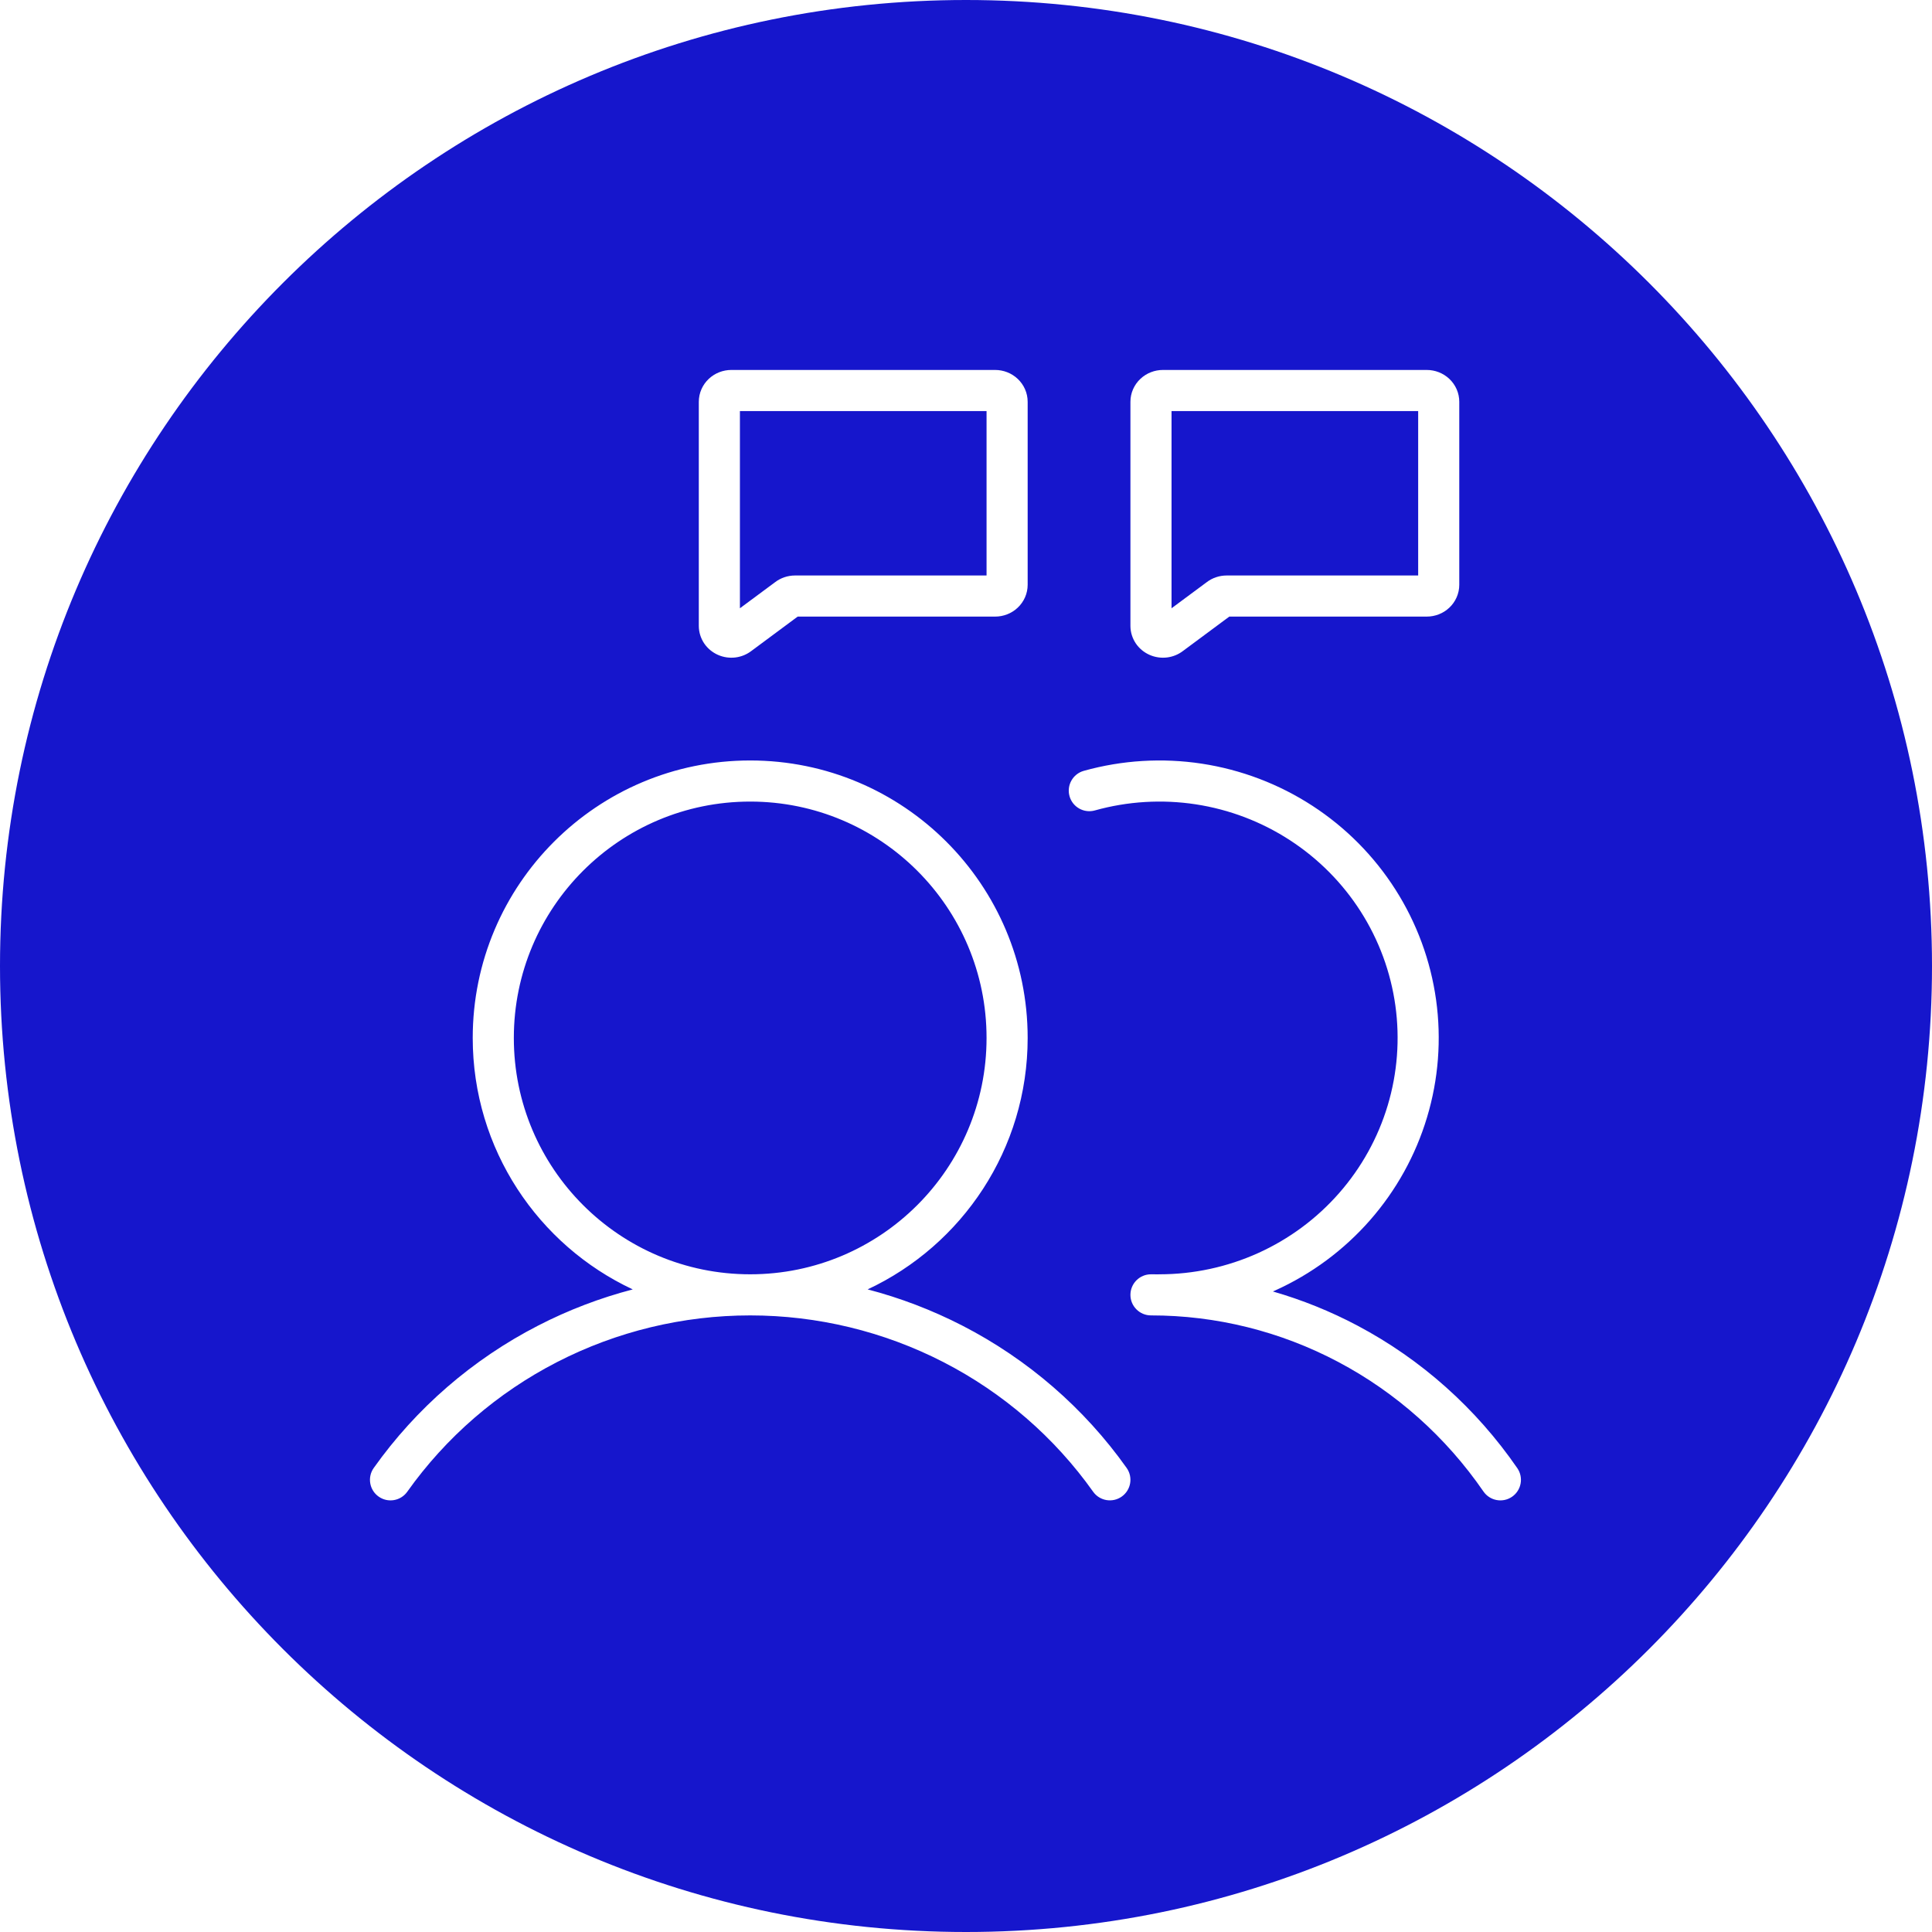<svg width="94" height="94" viewBox="0 0 94 94" fill="none" xmlns="http://www.w3.org/2000/svg">
<path fill-rule="evenodd" clip-rule="evenodd" d="M47 94C72.957 94 94 72.957 94 47C94 21.043 72.957 0 47 0C21.043 0 0 21.043 0 47C0 72.957 21.043 94 47 94ZM36 20V29.595L37.702 28.333C37.985 28.114 38.332 28 38.682 28H48V20H36ZM34.485 18.433C34.786 18.149 35.182 18 35.583 18H48.417C48.818 18 49.214 18.149 49.515 18.433C49.818 18.718 50 19.118 50 19.549V28.451C50 28.882 49.818 29.282 49.515 29.567C49.214 29.851 48.818 30 48.417 30H38.811L36.564 31.667C36.335 31.844 36.064 31.953 35.783 31.988C35.496 32.023 35.203 31.982 34.935 31.864C34.668 31.747 34.432 31.556 34.263 31.307C34.094 31.056 34 30.759 34 30.451V19.549C34 19.118 34.182 18.718 34.485 18.433ZM25 50.5C25 44.149 30.149 39 36.5 39C42.851 39 48 44.149 48 50.5C48 56.851 42.851 62 36.5 62C30.149 62 25 56.851 25 50.5ZM50 50.5C50 55.913 46.814 60.582 42.215 62.734C43.804 63.15 45.347 63.739 46.817 64.494C50.004 66.133 52.748 68.508 54.815 71.42C55.135 71.87 55.029 72.494 54.579 72.814C54.129 73.134 53.504 73.028 53.185 72.578C51.304 69.929 48.806 67.766 45.902 66.273C42.998 64.78 39.773 64 36.5 64C33.227 64 30.001 64.78 27.097 66.274C24.194 67.767 21.696 69.93 19.815 72.579C19.496 73.029 18.871 73.135 18.421 72.815C17.971 72.496 17.865 71.871 18.185 71.421C20.252 68.51 22.995 66.134 26.183 64.495C27.652 63.739 29.196 63.15 30.786 62.735C26.186 60.583 23 55.913 23 50.5C23 43.044 29.044 37 36.5 37C43.956 37 50 43.044 50 50.5ZM53.27 39.431C54.864 38.985 56.536 38.884 58.173 39.133C59.81 39.383 61.374 39.978 62.76 40.879C64.145 41.779 65.32 42.963 66.205 44.351C67.09 45.739 67.665 47.299 67.891 48.926C68.117 50.553 67.99 52.209 67.518 53.783C67.046 55.357 66.239 56.812 65.152 58.051C64.065 59.291 62.723 60.285 61.216 60.966C59.708 61.647 58.071 62 56.415 62C56.391 62 56.367 62.001 56.343 62.002C56.229 62.001 56.114 62 55.999 62C55.447 62 55 62.449 55 63.001C55 63.553 55.449 64 56.001 64C59.171 63.998 62.296 64.774 65.112 66.265C67.927 67.755 70.351 69.916 72.176 72.567C72.49 73.022 73.112 73.137 73.567 72.824C74.022 72.51 74.137 71.888 73.824 71.433C71.817 68.519 69.15 66.14 66.047 64.497C64.731 63.8 63.352 63.244 61.933 62.836C61.969 62.82 62.004 62.804 62.039 62.788C63.806 61.99 65.38 60.824 66.656 59.37C67.931 57.916 68.879 56.207 69.433 54.358C69.989 52.508 70.138 50.562 69.872 48.65C69.606 46.739 68.93 44.906 67.891 43.276C66.852 41.646 65.474 40.257 63.85 39.202C62.225 38.146 60.392 37.449 58.475 37.156C56.557 36.864 54.598 36.983 52.73 37.505C52.199 37.654 51.888 38.206 52.037 38.738C52.186 39.27 52.738 39.58 53.27 39.431ZM57 29.595V20H69V28H59.682C59.332 28 58.985 28.114 58.702 28.333L57 29.595ZM56.583 18C56.182 18 55.786 18.149 55.485 18.433C55.182 18.718 55 19.118 55 19.549V30.451C55 30.759 55.094 31.056 55.263 31.307C55.432 31.556 55.668 31.747 55.935 31.864C56.203 31.982 56.496 32.023 56.783 31.988C57.064 31.953 57.335 31.844 57.564 31.667L59.811 30H69.417C69.818 30 70.214 29.851 70.515 29.567C70.818 29.282 71 28.882 71 28.451V19.549C71 19.118 70.818 18.718 70.515 18.433C70.214 18.149 69.818 18 69.417 18H56.583Z" fill="#1616CC"/>
</svg>

